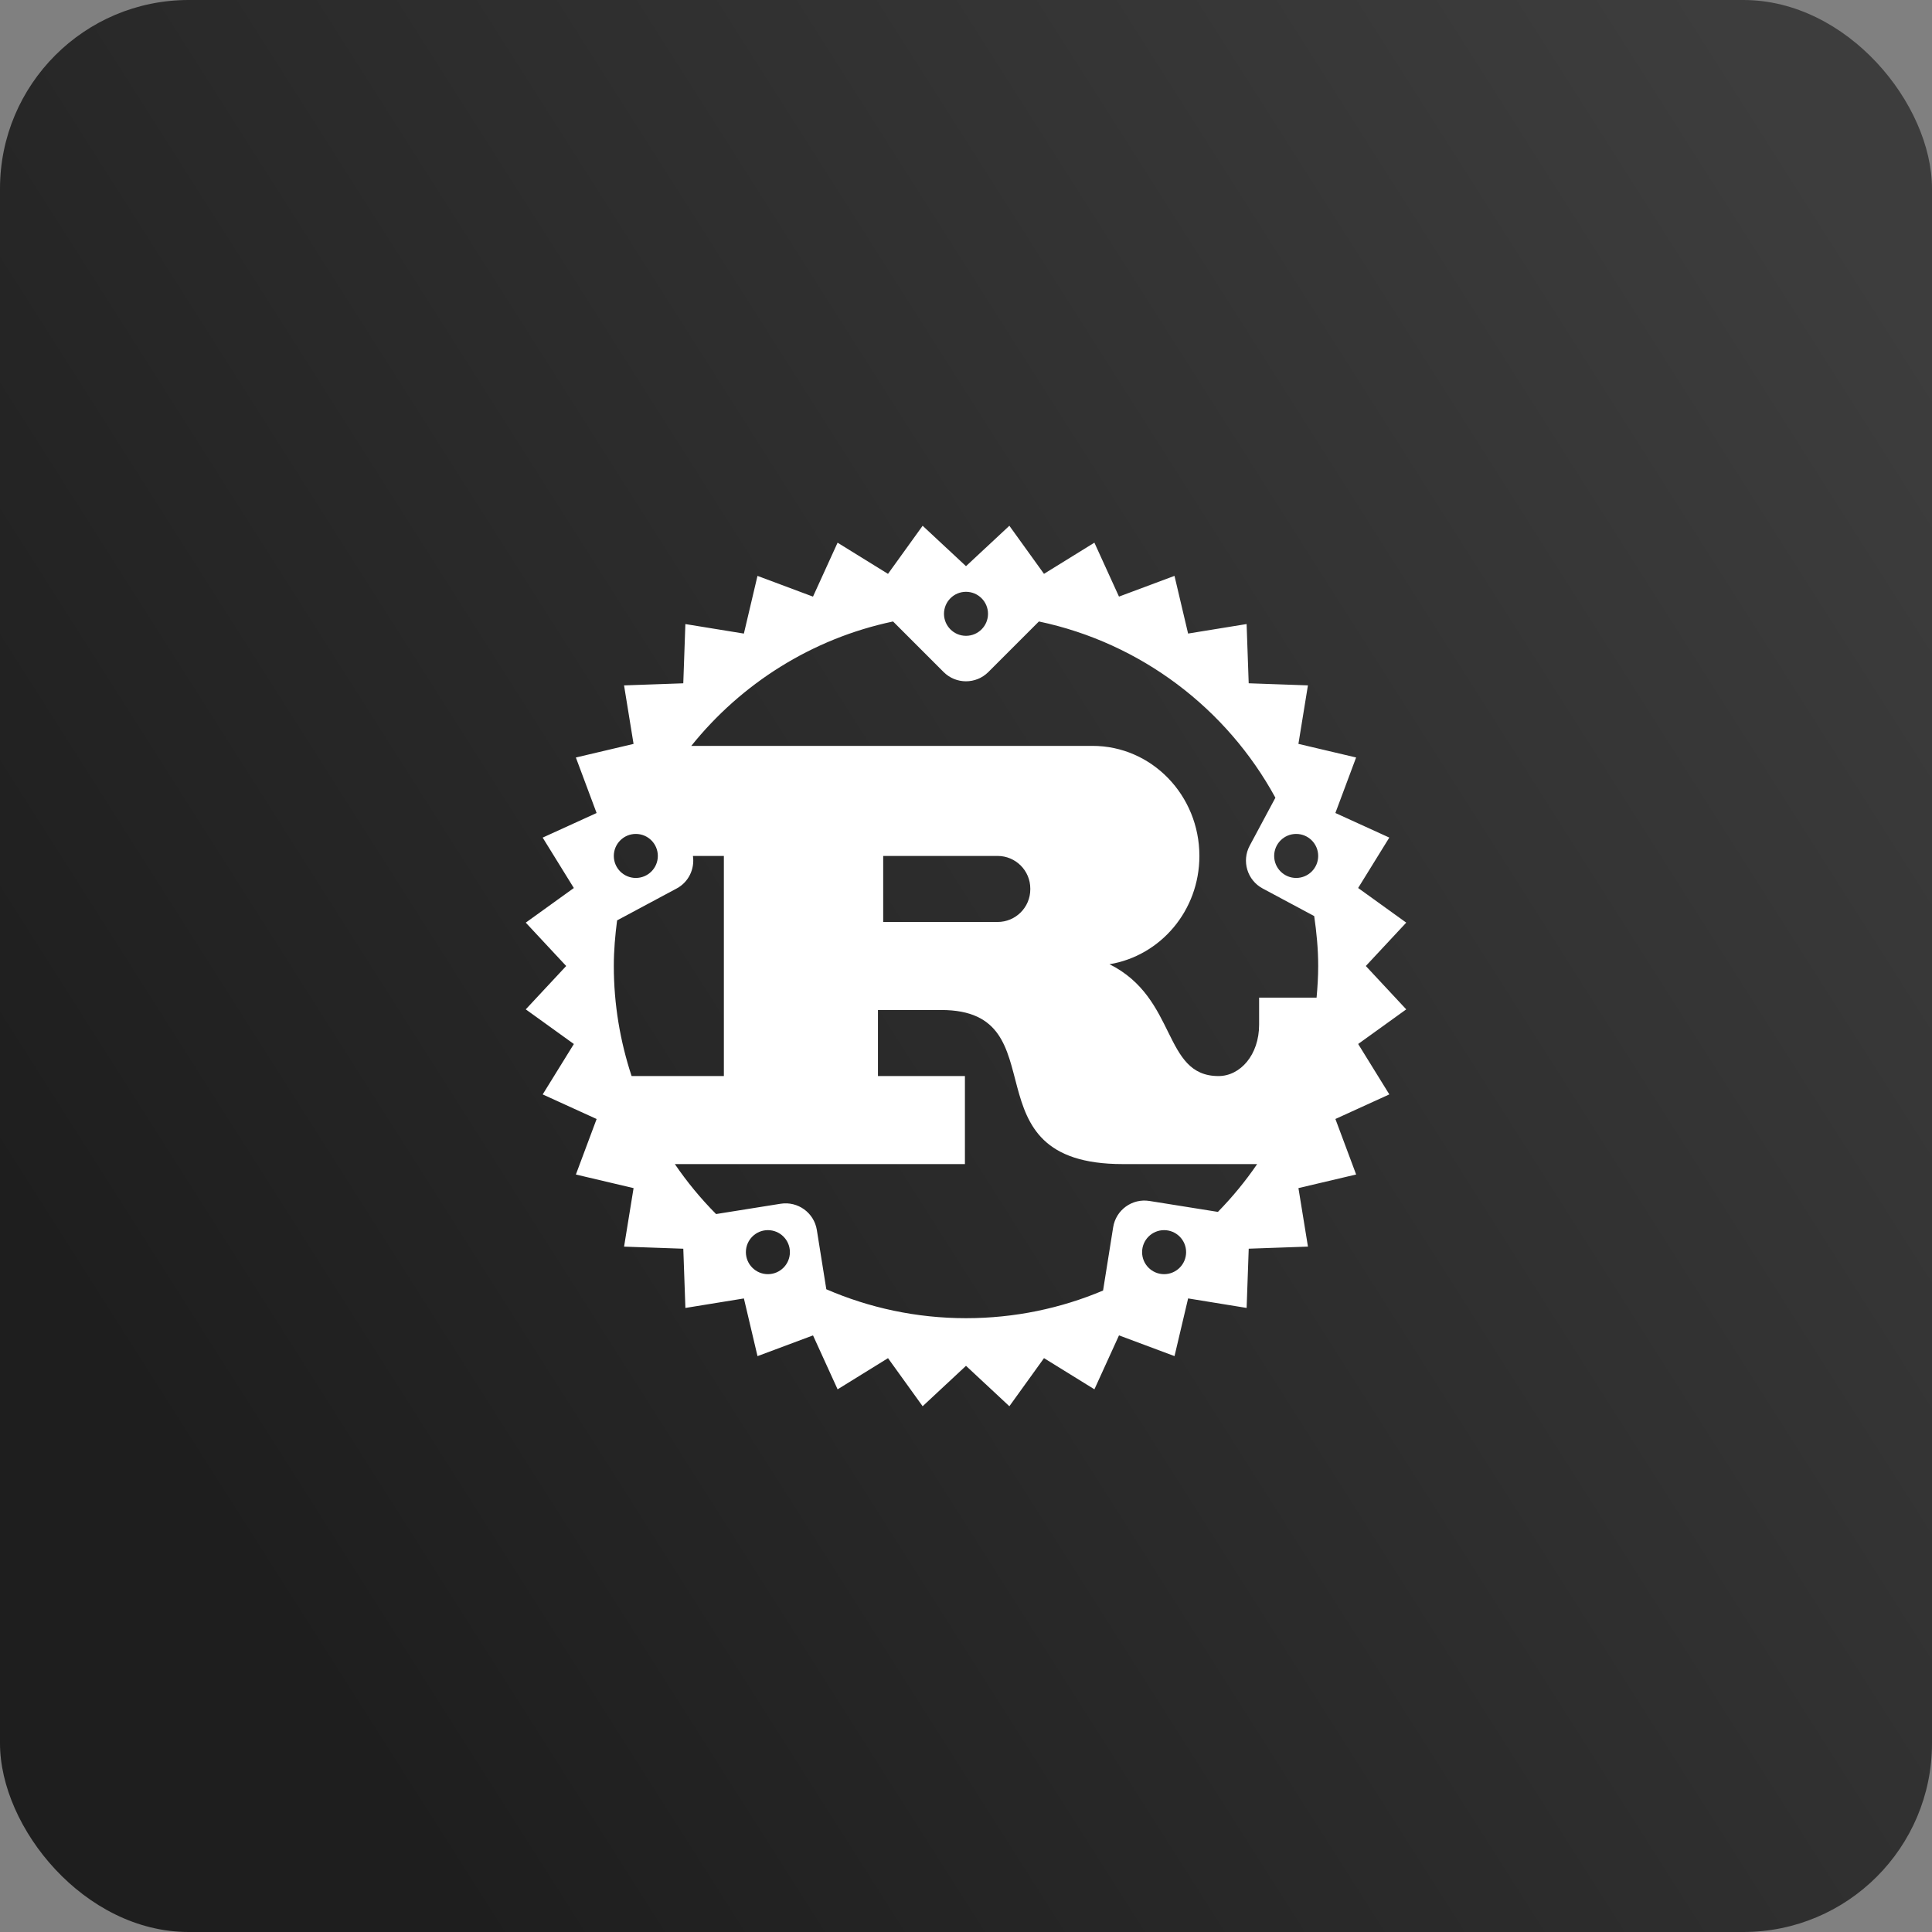 <svg width="512" height="512" viewBox="0 0 512 512" fill="none" xmlns="http://www.w3.org/2000/svg">
<rect x="0" y="0" width="512" height="512" fill="#808080" stroke="none"/>
<rect width="512" height="512" rx="50" fill="url(#paint0_linear_31_558)"/>
<path d="M361.957 256L372.667 244.508L359.921 235.327L368.181 221.968L353.889 215.453L359.384 200.741L344.095 197.136L346.615 181.631L330.917 181.077L330.363 165.379L314.858 167.899L311.253 152.61L296.542 158.105L290.026 143.813L276.667 152.073L267.492 139.333L256 150.043L244.508 139.333L235.327 152.079L221.968 143.819L215.452 158.111L200.741 152.616L197.136 167.905L181.631 165.385L181.077 181.083L165.379 181.637L167.899 197.142L152.61 200.747L158.105 215.458L143.813 221.974L152.073 235.333L139.333 244.508L150.043 256L139.333 267.492L152.079 276.673L143.819 290.032L158.111 296.548L152.616 311.259L167.905 314.864L165.385 330.369L181.082 330.923L181.637 346.621L197.142 344.101L200.747 359.39L215.458 353.895L221.974 368.187L235.332 359.927L244.508 372.667L256 361.957L267.492 372.667L276.673 359.921L290.032 368.181L296.547 353.889L311.259 359.384L314.864 344.095L330.369 346.615L330.923 330.917L346.621 330.363L344.101 314.858L359.39 311.253L353.895 296.542L368.187 290.026L359.927 276.667L372.667 267.492L361.957 256ZM256 156.833C259.22 156.833 261.833 159.447 261.833 162.667C261.833 165.887 259.22 168.5 256 168.5C252.78 168.5 250.167 165.887 250.167 162.667C250.167 159.447 252.78 156.833 256 156.833ZM168.5 221C171.72 221 174.333 223.613 174.333 226.833C174.333 230.053 171.72 232.667 168.5 232.667C165.28 232.667 162.667 230.053 162.667 226.833C162.667 223.613 165.28 221 168.5 221ZM167.38 285.167C164.358 275.985 162.667 266.197 162.667 256C162.667 251.893 163.022 247.88 163.536 243.913L179.327 235.455C182.535 233.74 184.133 230.234 183.632 226.833H191.833V285.167H167.38ZM203.5 337.667C200.28 337.667 197.667 335.053 197.667 331.833C197.667 328.613 200.28 326 203.5 326C206.72 326 209.333 328.613 209.333 331.833C209.333 335.053 206.72 337.667 203.5 337.667ZM308.5 337.667C305.28 337.667 302.667 335.053 302.667 331.833C302.667 328.613 305.28 326 308.5 326C311.72 326 314.333 328.613 314.333 331.833C314.333 335.053 311.72 337.667 308.5 337.667ZM322.757 321.164L304.603 318.265C300.03 317.536 295.731 320.651 295.002 325.224L292.324 342.007C281.159 346.72 268.886 349.333 256 349.333C242.84 349.333 230.333 346.58 218.982 341.668L216.473 325.965C215.744 321.392 211.445 318.277 206.872 319.006L189.768 321.736C185.737 317.676 182.074 313.243 178.842 308.494H255.714V285.161H232.667V267.661H249.42C281.352 267.661 255.177 308.494 297.527 308.494H333.157C330.066 313.033 326.572 317.256 322.757 321.164ZM234.055 244.333V226.833H264.377C269.16 226.833 273.039 230.713 273.039 235.496V235.671C273.039 240.454 269.16 244.333 264.377 244.333H234.055ZM348.907 264.377H333.677V271.563C333.677 279.555 328.695 285.167 322.92 285.167C308.062 285.167 312.099 264.534 294.027 255.533C307.514 253.311 317.851 241.358 317.851 226.833C317.851 210.728 305.181 197.667 289.553 197.667H255.708H208.062H183.2C196.453 181.147 215.184 169.223 236.668 164.697L250.067 178.096C253.34 181.368 258.648 181.368 261.921 178.096L275.32 164.697C302.387 170.402 325.137 187.808 337.993 211.404L331.186 224.109C328.998 228.193 330.538 233.273 334.616 235.455L348.277 242.77C348.907 247.104 349.333 251.497 349.333 256C349.333 258.829 349.158 261.612 348.907 264.377ZM343.5 232.667C340.28 232.667 337.667 230.053 337.667 226.833C337.667 223.613 340.28 221 343.5 221C346.72 221 349.333 223.613 349.333 226.833C349.333 230.053 346.72 232.667 343.5 232.667Z" fill="white"/>
<defs>
<linearGradient id="paint0_linear_31_558" x1="497.5" y1="67" x2="29.5" y2="364.5" gradientUnits="userSpaceOnUse">
<stop stop-color="#3D3D3D"/>
<stop offset="1" stop-color="#1E1E1E"/>
</linearGradient>
</defs>
</svg>
